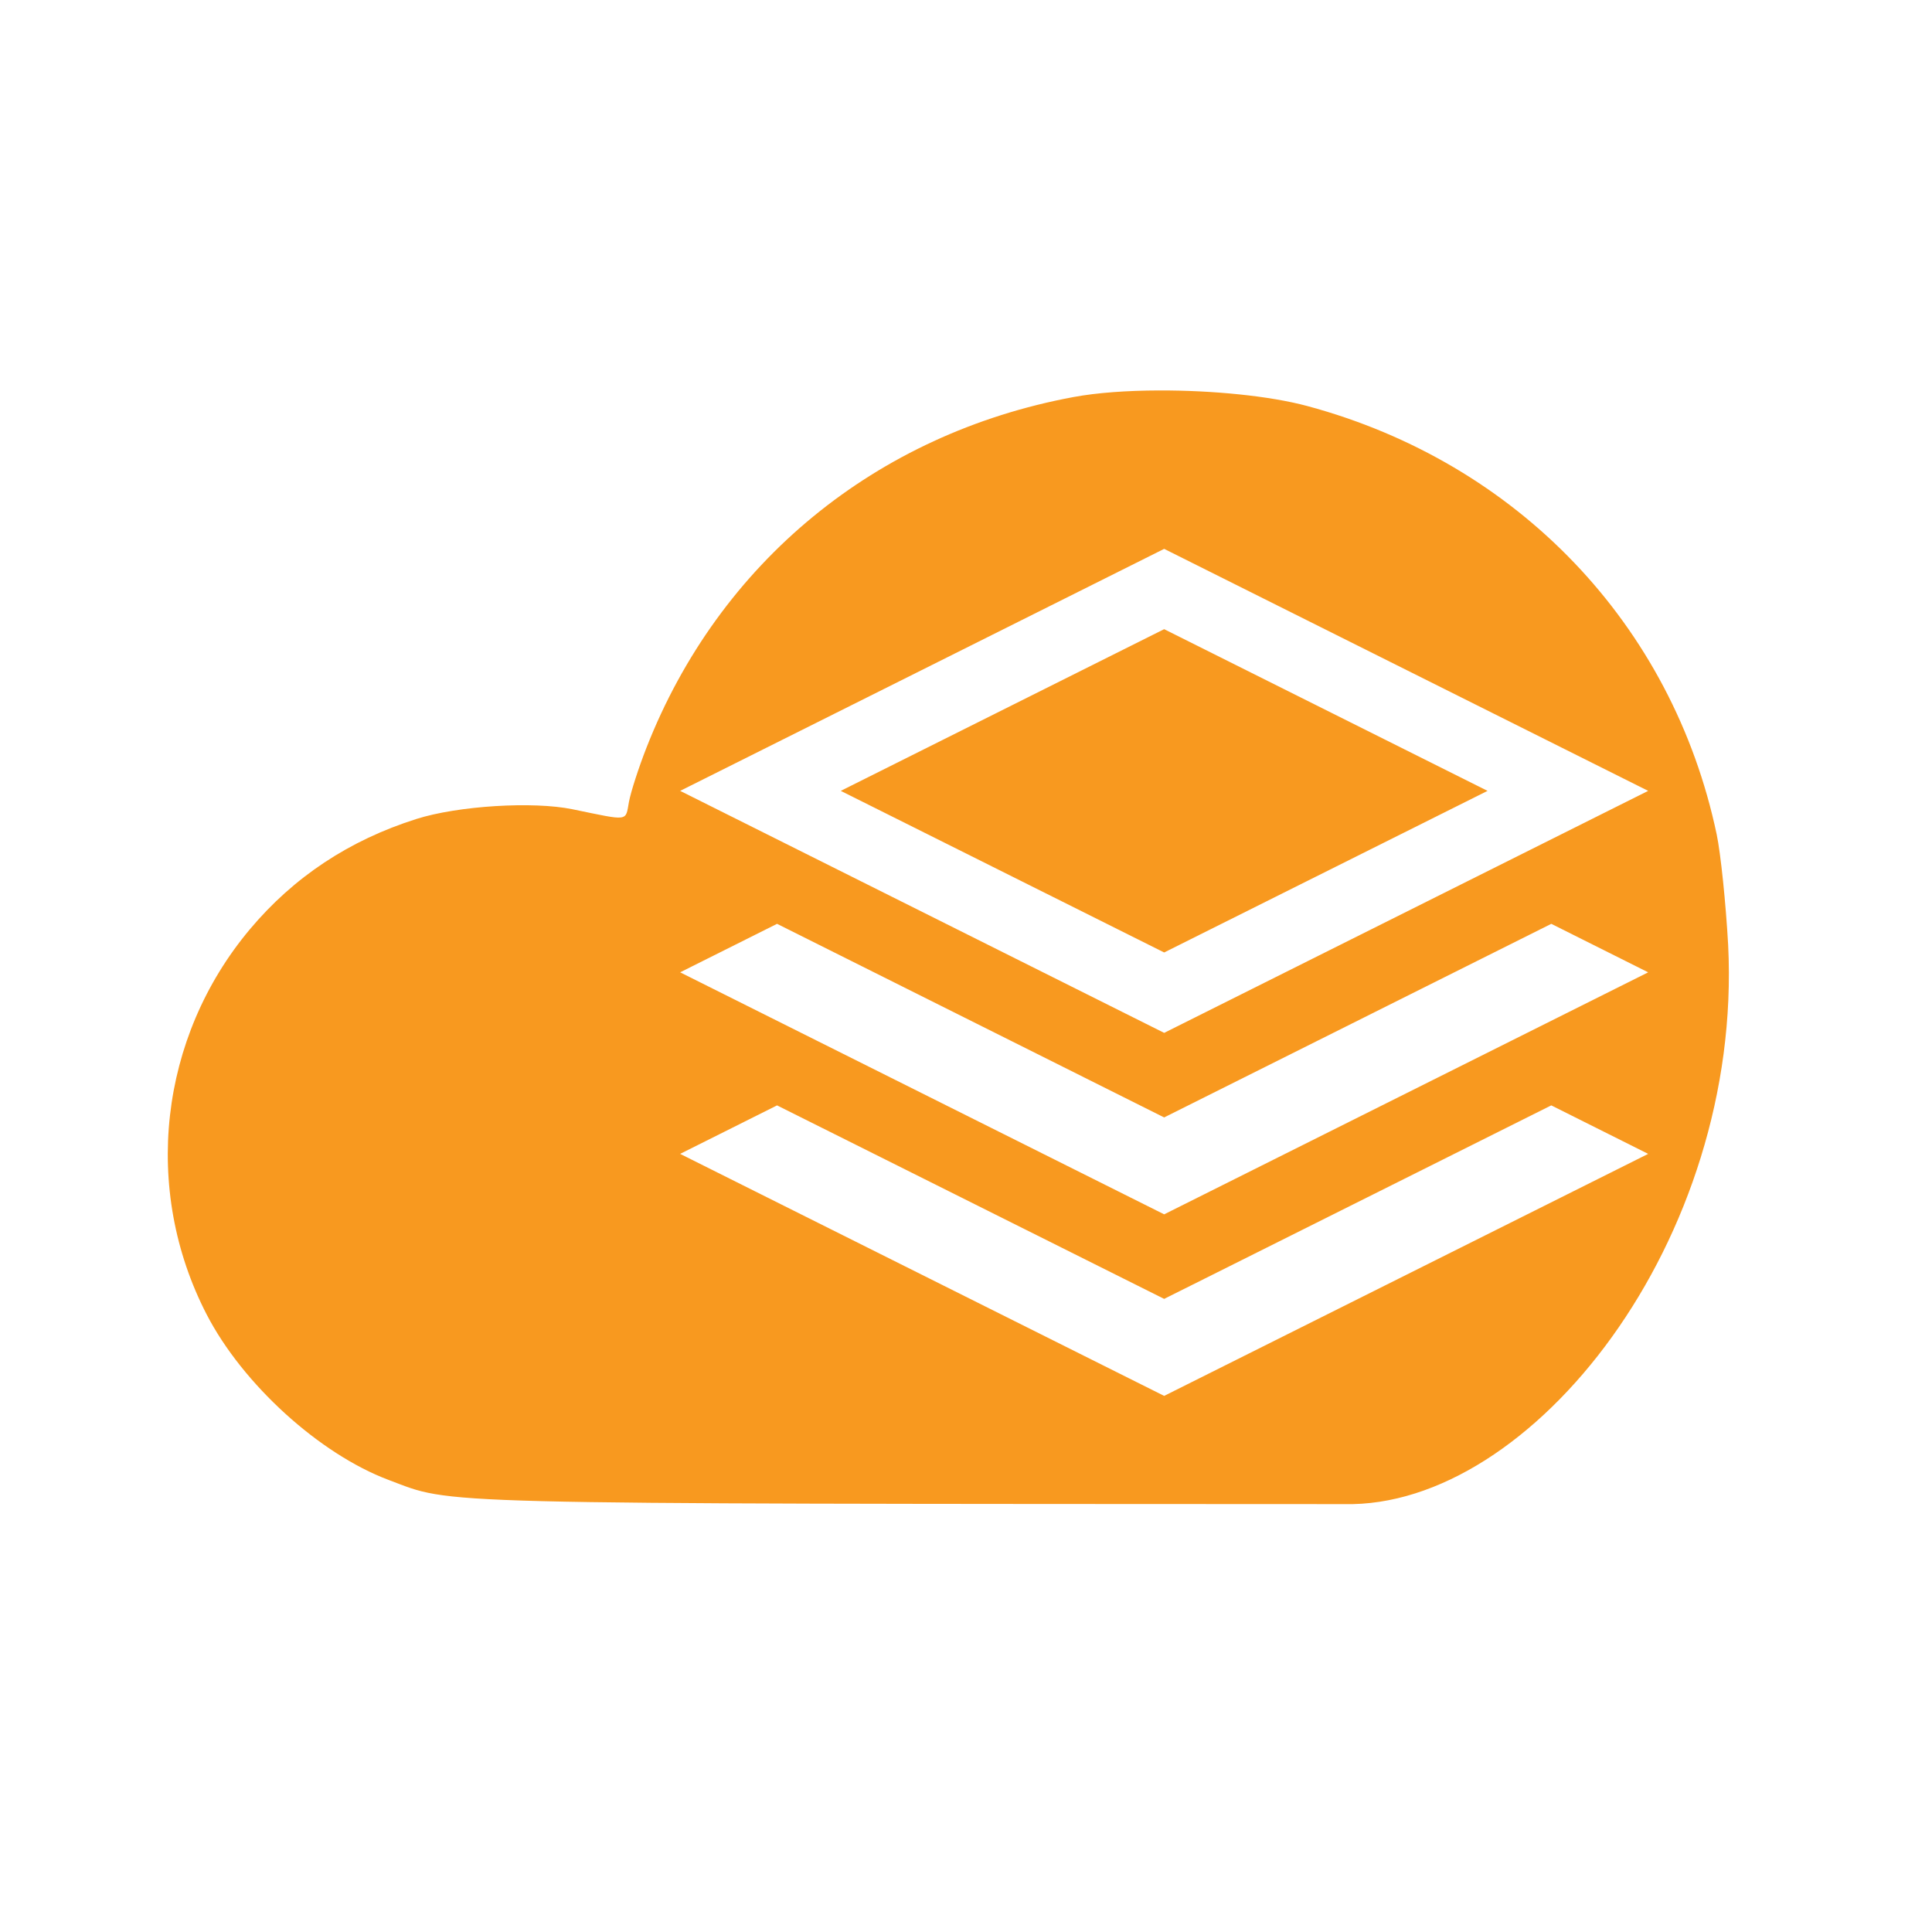 <svg viewBox="0 0 512 512" xmlns="http://www.w3.org/2000/svg">
 <path d="m307.174 103.471c-8.424.024-16.433.589-22.677 1.747-52.4 9.722-93.949 43.844-113.184 92.947-2.062 5.263-4.144 11.706-4.63 14.317-.983 5.283.266 5.115-14.965 1.979-10.459-2.153-30.324-.92-41.338 2.565-17.815 5.639-32.513 15.367-44.156 29.238-24.068 28.683-28.587 68.908-11.468 102.061 9.54 18.472 29.903 36.995 48.239 43.876 17.492 6.564 6.854 6.296 253.207 6.404 49.779 1.139 105.684-70.03 101.775-148.178-.616-11.105-1.983-24.294-3.04-29.309-11.708-55.552-52.711-98.471-108.435-113.502-10.093-2.723-25.289-4.186-39.33-4.145zm1.34 41.983l128.271 64.134-128.271 64.134-128.268-64.134zm0 21.283l-85.702 42.851 85.702 42.827 85.705-42.827zm-102.587 78.086l102.587 51.308 102.59-51.308 25.681 12.852-128.271 64.134-128.268-64.134zm0 48.114l102.587 51.281 102.59-51.281 25.681 12.852-128.271 64.134-128.268-64.134z" fill="#F8991F"/>
</svg>

